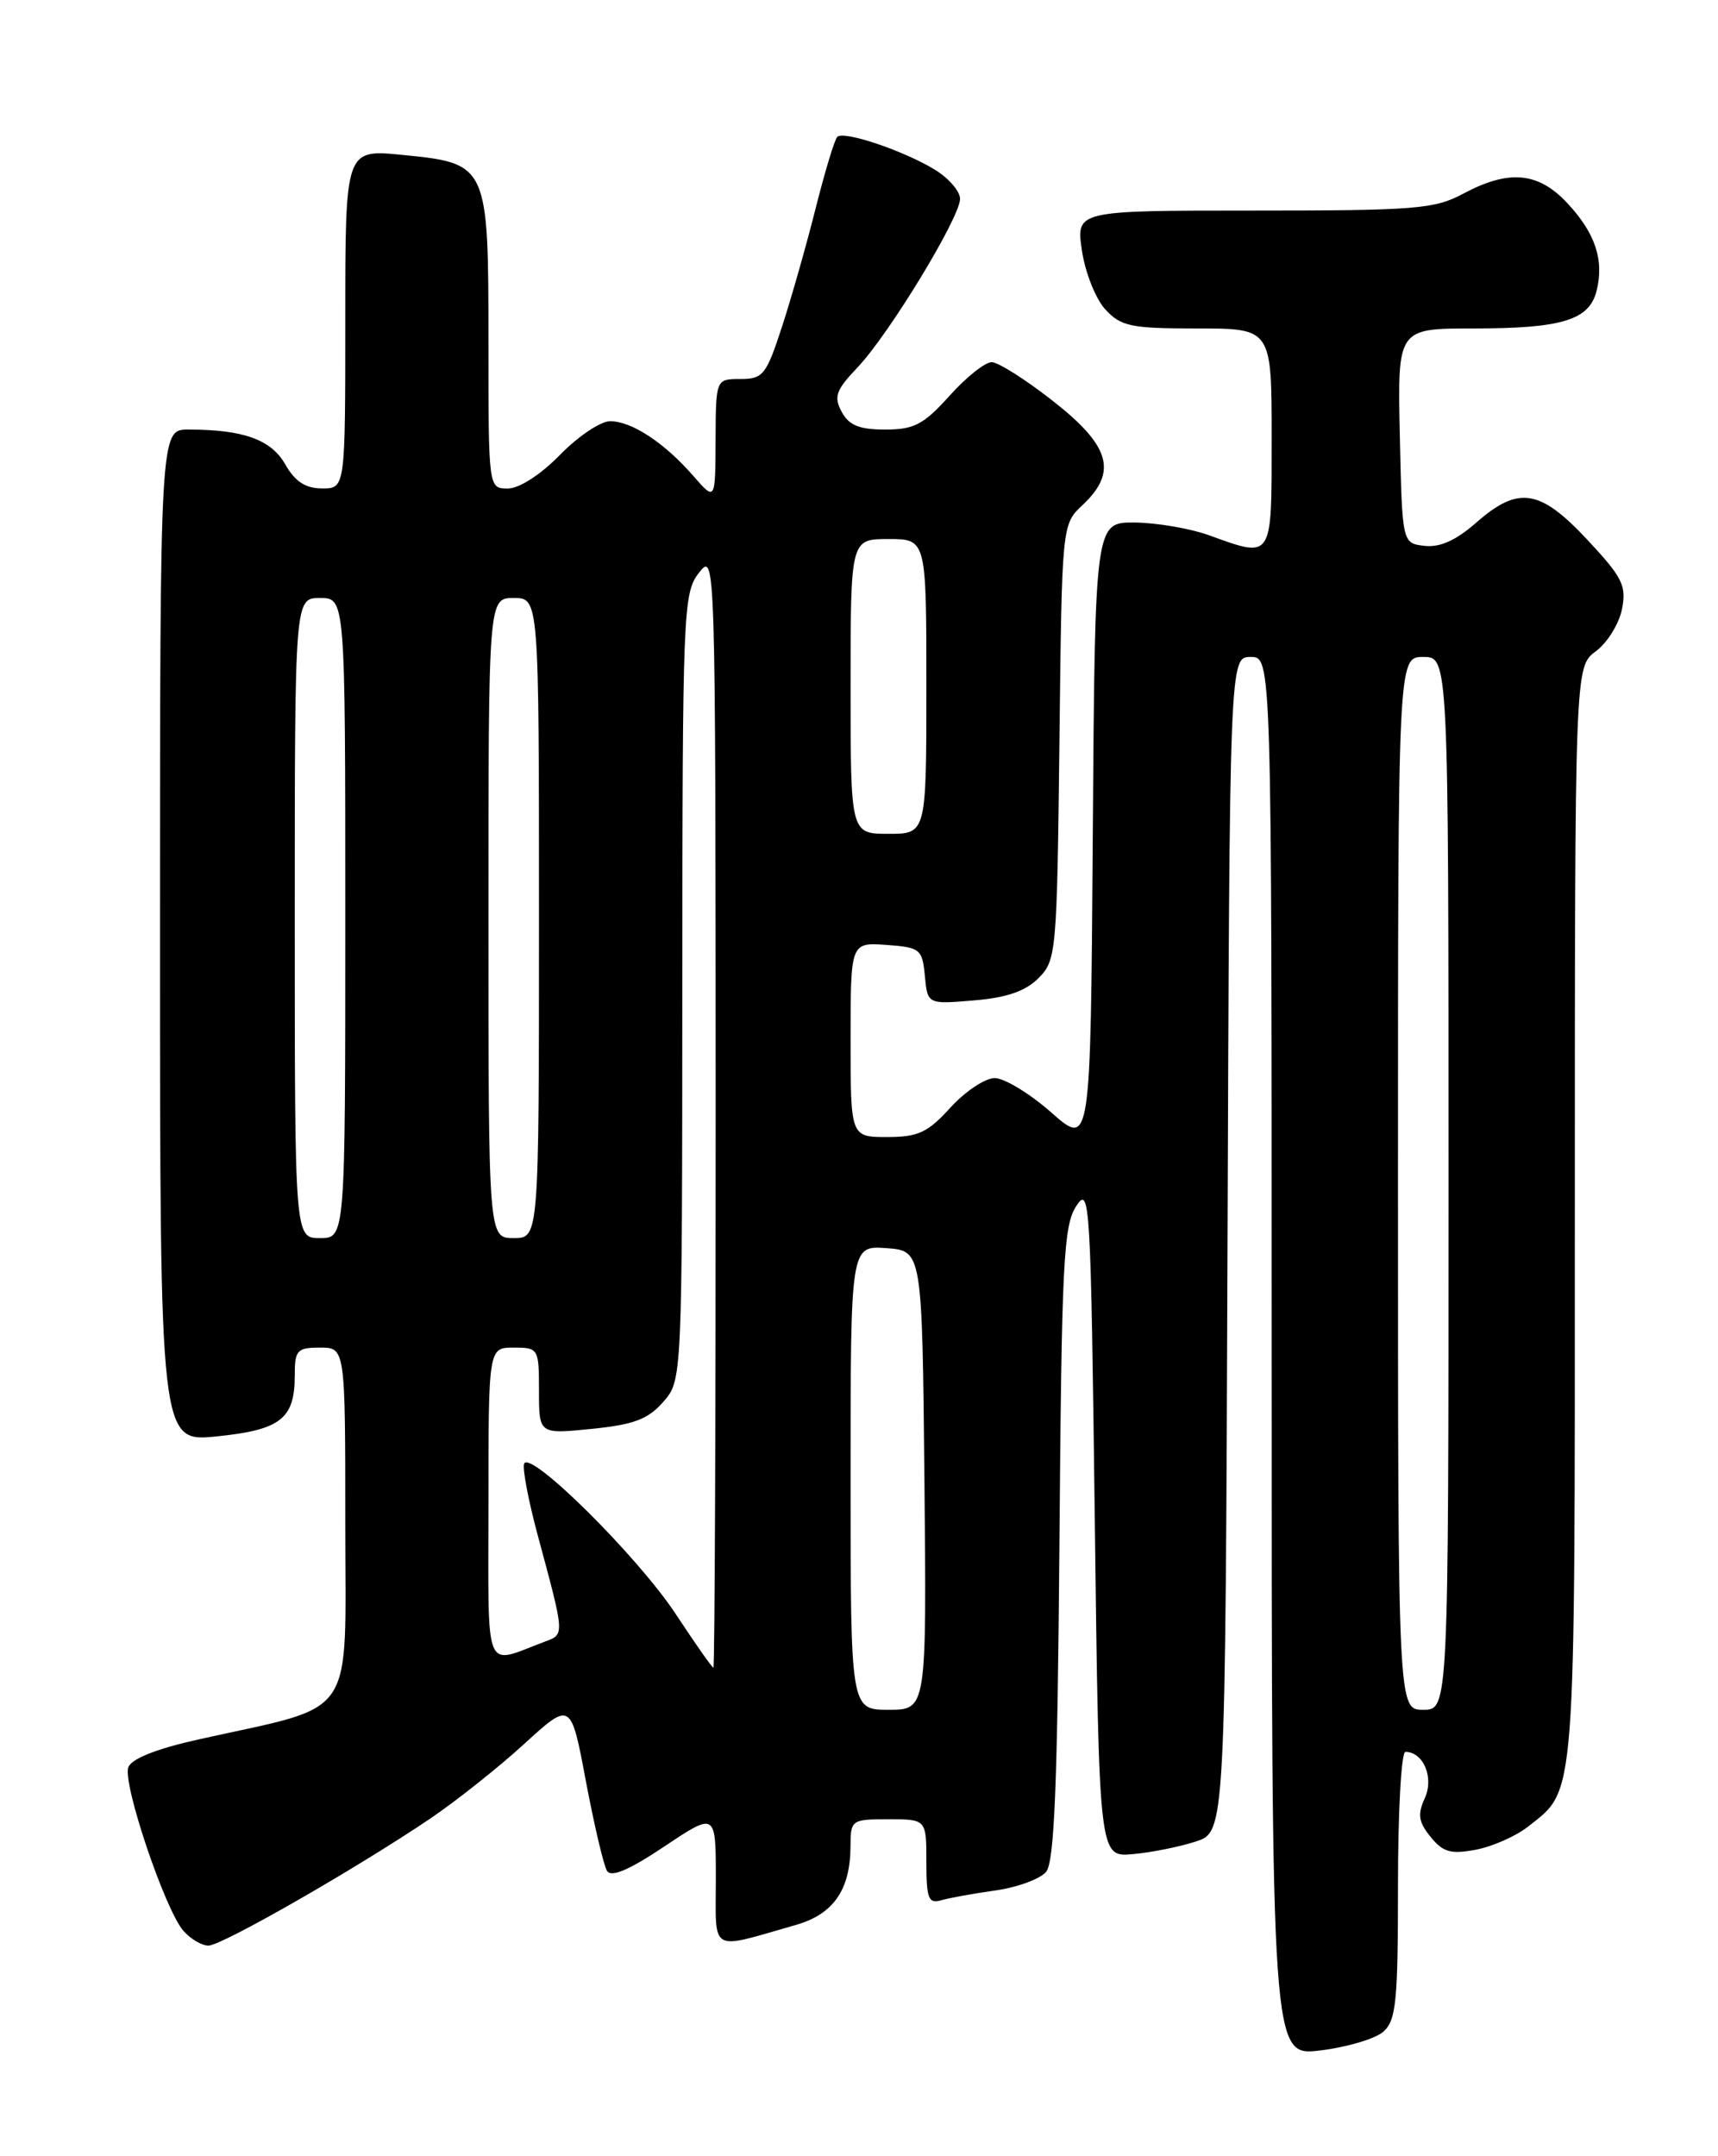 <?xml version="1.0" encoding="UTF-8" standalone="no"?>
<!DOCTYPE svg PUBLIC "-//W3C//DTD SVG 1.1//EN" "http://www.w3.org/Graphics/SVG/1.1/DTD/svg11.dtd" >
<svg xmlns="http://www.w3.org/2000/svg" xmlns:xlink="http://www.w3.org/1999/xlink" version="1.1" viewBox="0 0 204 256">
 <g >
 <path fill="currentColor"
d=" M 164.25 241.23 C 165.78 239.88 166.00 237.68 166.00 223.85 C 166.00 215.13 166.39 208.00 166.88 208.00 C 169.01 208.00 170.30 211.04 169.19 213.48 C 168.30 215.43 168.43 216.31 169.87 218.09 C 171.34 219.91 172.27 220.17 175.22 219.62 C 177.19 219.25 179.98 218.02 181.42 216.89 C 187.18 212.35 187.00 214.76 187.00 144.13 C 187.00 79.17 187.00 79.17 189.49 77.33 C 190.85 76.33 192.25 74.07 192.60 72.32 C 193.15 69.53 192.66 68.55 188.47 64.07 C 182.84 58.05 180.29 57.66 175.28 62.06 C 172.89 64.16 170.97 65.02 169.15 64.81 C 166.50 64.50 166.50 64.50 166.22 51.75 C 165.94 39.00 165.94 39.00 174.91 39.00 C 185.46 39.00 188.71 38.01 189.58 34.54 C 190.50 30.88 189.43 27.67 186.11 24.12 C 182.65 20.41 179.16 20.10 173.74 23.00 C 170.34 24.82 168.10 25.00 148.89 25.00 C 127.77 25.00 127.77 25.00 128.47 29.75 C 128.86 32.37 130.11 35.51 131.26 36.75 C 133.12 38.76 134.31 39.00 142.17 39.00 C 151.00 39.00 151.00 39.00 151.00 52.00 C 151.00 66.60 151.19 66.30 143.50 63.53 C 141.30 62.74 137.37 62.07 134.76 62.04 C 130.02 62.00 130.02 62.00 129.76 99.10 C 129.50 136.19 129.50 136.19 124.85 132.10 C 122.29 129.84 119.26 128.00 118.12 128.00 C 116.98 128.00 114.62 129.57 112.86 131.50 C 110.16 134.47 109.03 135.00 105.34 135.00 C 101.00 135.00 101.00 135.00 101.00 123.44 C 101.00 111.89 101.00 111.89 105.25 112.19 C 109.27 112.48 109.52 112.68 109.82 115.87 C 110.14 119.24 110.14 119.24 115.63 118.78 C 119.52 118.46 121.76 117.69 123.31 116.14 C 125.43 114.01 125.51 113.17 125.80 88.10 C 126.09 62.26 126.09 62.26 128.55 59.96 C 132.72 56.04 131.85 52.96 125.08 47.65 C 121.83 45.09 118.53 43.00 117.75 43.00 C 116.97 43.00 114.71 44.80 112.74 47.00 C 109.67 50.41 108.55 51.00 105.11 51.00 C 102.03 51.00 100.80 50.50 99.94 48.89 C 98.98 47.10 99.26 46.32 101.81 43.64 C 105.53 39.74 114.00 25.82 114.00 23.61 C 114.00 22.71 112.65 21.15 111.00 20.14 C 107.24 17.86 100.18 15.49 99.42 16.25 C 99.10 16.57 97.96 20.35 96.87 24.66 C 95.79 28.97 93.99 35.31 92.87 38.75 C 90.99 44.52 90.61 45.00 87.92 45.00 C 85.00 45.00 85.00 45.00 84.97 52.25 C 84.94 59.50 84.94 59.50 82.32 56.50 C 78.91 52.58 75.01 50.01 72.45 50.01 C 71.33 50.00 68.65 51.80 66.50 54.00 C 64.18 56.37 61.66 58.00 60.30 58.00 C 58.00 58.00 58.00 58.00 58.00 40.61 C 58.00 19.51 57.94 19.39 47.75 18.39 C 41.00 17.72 41.00 17.72 41.00 37.86 C 41.00 58.00 41.00 58.00 38.25 57.99 C 36.28 57.99 35.04 57.18 33.88 55.15 C 32.21 52.19 28.89 51.00 22.37 51.00 C 19.00 51.00 19.00 51.00 19.00 111.12 C 19.00 171.23 19.00 171.23 25.75 170.54 C 33.32 169.77 35.00 168.46 35.00 163.31 C 35.00 160.30 35.27 160.00 38.00 160.00 C 41.00 160.00 41.00 160.00 41.00 180.96 C 41.00 204.60 42.57 202.29 23.62 206.51 C 18.62 207.62 15.63 208.80 15.24 209.82 C 14.52 211.70 19.58 226.72 21.78 229.25 C 22.62 230.21 23.96 231.00 24.75 231.00 C 26.33 231.00 42.21 221.91 51.10 215.91 C 54.17 213.83 59.19 209.85 62.24 207.06 C 67.79 201.99 67.79 201.99 69.57 211.48 C 70.56 216.70 71.68 221.49 72.08 222.13 C 72.58 222.93 74.70 222.03 78.90 219.22 C 85.00 215.15 85.00 215.15 85.00 223.10 C 85.00 232.03 84.11 231.51 94.49 228.55 C 98.95 227.28 100.96 224.40 100.99 219.25 C 101.00 216.07 101.09 216.00 105.50 216.00 C 110.00 216.00 110.00 216.00 110.00 221.07 C 110.00 225.42 110.25 226.06 111.75 225.62 C 112.71 225.34 115.62 224.81 118.22 224.45 C 120.81 224.08 123.51 223.09 124.22 222.24 C 125.20 221.06 125.57 211.88 125.80 183.24 C 126.06 149.96 126.28 145.50 127.80 143.19 C 129.42 140.71 129.52 142.45 130.00 180.54 C 130.50 220.50 130.50 220.50 134.50 220.14 C 136.69 219.95 140.07 219.27 142.00 218.64 C 145.50 217.49 145.50 217.49 145.76 147.75 C 146.01 78.00 146.01 78.00 148.51 78.00 C 151.00 78.00 151.00 78.00 151.00 161.07 C 151.00 244.14 151.00 244.14 156.75 243.45 C 159.91 243.07 163.29 242.07 164.25 241.23 Z  M 101.00 175.44 C 101.00 147.89 101.00 147.89 105.25 148.19 C 109.50 148.50 109.50 148.50 109.77 175.75 C 110.03 203.00 110.03 203.00 105.52 203.00 C 101.00 203.00 101.00 203.00 101.00 175.44 Z  M 166.00 140.50 C 166.00 78.00 166.00 78.00 169.00 78.00 C 172.00 78.00 172.00 78.00 172.00 140.50 C 172.00 203.00 172.00 203.00 169.00 203.00 C 166.00 203.00 166.00 203.00 166.00 140.50 Z  M 80.25 191.65 C 75.73 184.78 62.83 172.00 62.23 173.80 C 62.03 174.40 62.75 178.18 63.83 182.20 C 67.09 194.29 67.07 194.02 64.67 194.92 C 57.35 197.66 58.00 199.25 58.00 178.57 C 58.00 160.00 58.00 160.00 61.00 160.00 C 63.94 160.00 64.00 160.10 64.00 165.14 C 64.00 170.28 64.00 170.28 70.25 169.65 C 75.25 169.15 76.95 168.51 78.75 166.45 C 81.00 163.89 81.00 163.89 81.02 117.19 C 81.04 72.39 81.12 70.40 83.00 68.00 C 84.95 65.51 84.96 65.81 84.98 131.75 C 84.99 168.19 84.87 198.00 84.71 198.00 C 84.55 198.00 82.55 195.14 80.25 191.65 Z  M 35.00 109.00 C 35.00 71.00 35.00 71.00 38.00 71.00 C 41.00 71.00 41.00 71.00 41.00 109.00 C 41.00 147.00 41.00 147.00 38.00 147.00 C 35.00 147.00 35.00 147.00 35.00 109.00 Z  M 58.00 109.00 C 58.00 71.00 58.00 71.00 61.00 71.00 C 64.00 71.00 64.00 71.00 64.00 109.00 C 64.00 147.00 64.00 147.00 61.00 147.00 C 58.00 147.00 58.00 147.00 58.00 109.00 Z  M 101.00 81.50 C 101.00 64.00 101.00 64.00 105.50 64.00 C 110.00 64.00 110.00 64.00 110.00 81.50 C 110.00 99.00 110.00 99.00 105.50 99.00 C 101.00 99.00 101.00 99.00 101.00 81.50 Z "/>
</g>
</svg>